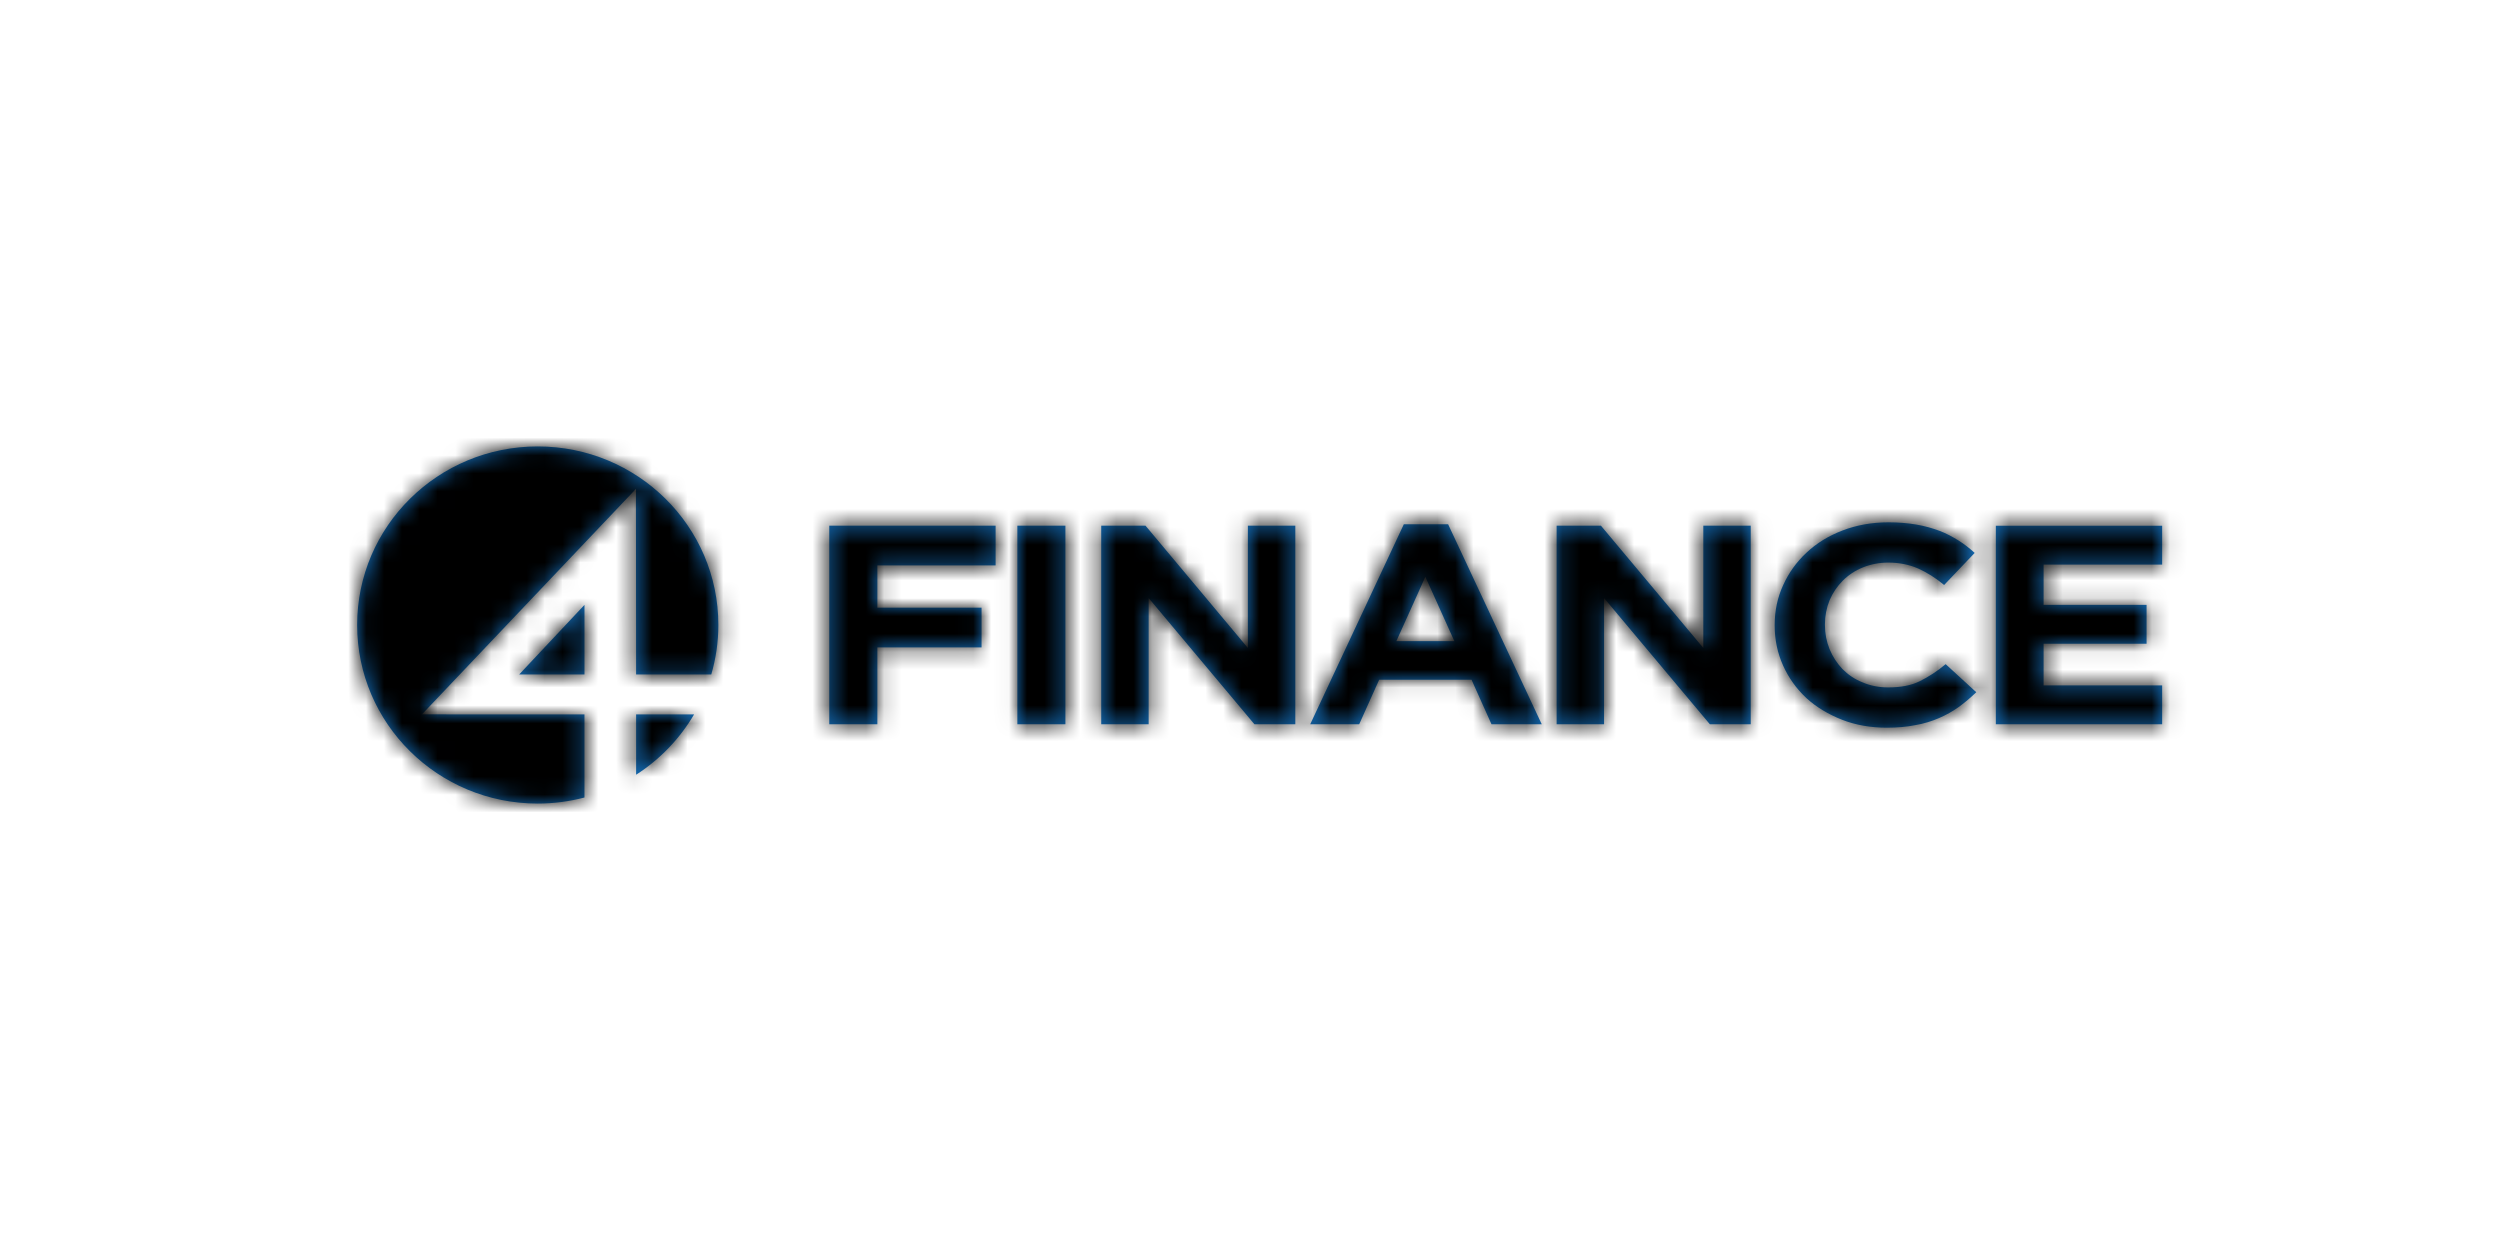 <?xml version="1.0" encoding="UTF-8"?> <svg xmlns="http://www.w3.org/2000/svg" xmlns:xlink="http://www.w3.org/1999/xlink" width="140px" height="70px" viewBox="0 0 140 70"><!-- Generator: Sketch 60.1 (88133) - https://sketch.com --><title>components/logotypes/4finance</title><desc>Created with Sketch.</desc><defs><path d="M10.113,0 C15.7,0 20.228,4.475 20.228,9.999 C20.228,10.961 20.088,11.89 19.832,12.77 L19.832,12.77 L15.622,12.77 L15.613,2.377 L3.63,15.004 L6.005,15.005 L12.73,15.005 L12.73,19.66 C11.895,19.88 11.018,20 10.113,20 C4.527,20 0,15.524 0,9.999 C0,4.475 4.527,0 10.113,0 Z M18.87,15.005 C18.07,16.369 16.956,17.528 15.623,18.385 L15.623,18.385 L15.623,15.005 Z M85.759,4.25 C86.337,4.25 86.844,4.296 87.316,4.375 C87.787,4.455 88.223,4.582 88.608,4.726 C88.992,4.867 89.342,5.061 89.674,5.266 C90.006,5.473 90.304,5.71 90.582,5.963 L90.582,5.963 L88.871,7.76 C88.399,7.362 87.909,7.061 87.42,6.838 C86.914,6.617 86.354,6.505 85.742,6.505 C85.236,6.505 84.764,6.599 84.326,6.774 C83.889,6.949 83.506,7.204 83.192,7.521 C82.876,7.838 82.632,8.204 82.456,8.617 C82.283,9.046 82.196,9.492 82.196,9.967 L82.196,9.967 L82.196,9.999 C82.196,10.476 82.283,10.921 82.456,11.351 C82.632,11.78 82.876,12.145 83.174,12.463 C83.488,12.78 83.855,13.034 84.292,13.207 C84.729,13.399 85.218,13.495 85.742,13.495 C86.442,13.495 87.036,13.383 87.508,13.146 C87.997,12.906 88.487,12.589 88.957,12.193 L88.957,12.193 L90.671,13.765 C90.356,14.066 90.024,14.351 89.692,14.591 C89.359,14.829 88.992,15.036 88.591,15.21 C88.189,15.384 87.736,15.527 87.263,15.607 C86.79,15.704 86.249,15.751 85.655,15.751 C84.764,15.751 83.925,15.607 83.155,15.306 C82.387,15.002 81.724,14.607 81.164,14.098 C80.604,13.573 80.167,12.97 79.854,12.271 C79.539,11.573 79.382,10.825 79.382,10.03 L79.382,10.03 L79.382,9.999 C79.382,9.204 79.539,8.459 79.854,7.776 C80.167,7.077 80.604,6.473 81.164,5.949 C81.724,5.425 82.387,5.011 83.174,4.71 C83.96,4.407 84.816,4.25 85.759,4.25 Z M35.754,4.439 L35.754,6.663 L29.132,6.663 L29.132,9.03 L34.967,9.03 L34.967,11.254 L29.132,11.254 L29.132,15.559 L26.439,15.559 L26.439,4.439 L35.754,4.439 Z M44.15,4.439 L49.881,11.286 L49.881,4.439 L52.538,4.439 L52.538,15.559 L50.249,15.559 L44.324,8.491 L44.324,15.559 L41.669,15.559 L41.669,4.439 L44.15,4.439 Z M69.653,4.439 L75.386,11.286 L75.386,4.439 L78.041,4.439 L78.041,15.559 L75.753,15.559 L69.827,8.491 L69.827,15.559 L67.171,15.559 L67.171,4.439 L69.653,4.439 Z M39.663,4.439 L39.663,15.559 L36.972,15.559 L36.972,4.439 L39.663,4.439 Z M61.095,4.36 L66.338,15.559 L63.524,15.559 L62.406,13.065 L57.233,13.065 L56.115,15.559 L53.372,15.559 L58.614,4.36 L61.095,4.36 Z M101.081,4.44 L101.081,6.616 L100.994,6.616 L100.994,6.617 L94.441,6.617 L94.441,8.872 L100.208,8.872 L100.208,11.049 L94.441,11.049 L94.441,13.382 L100.994,13.382 L100.994,13.384 L101.081,13.384 L101.081,15.559 L91.767,15.559 L91.767,4.44 L101.081,4.44 Z M12.731,8.873 L12.731,12.77 L9.074,12.77 L12.731,8.873 Z M59.82,7.299 L58.195,10.905 L61.445,10.905 L59.82,7.299 Z" id="path-1"></path></defs><g id="components/logotypes/4finance" stroke="none" stroke-width="1" fill="none" fill-rule="evenodd"><g id="style/Color/Main/Grey02" transform="translate(20, 25)"><mask id="mask-2" fill="white"><use xlink:href="#path-1"></use></mask><use id="Mask" fill="#1574C4" xlink:href="#path-1"></use><g id="style/Color/Main/Black" mask="url(#mask-2)" fill="#000000"><g transform="translate(-20, -25)" id="colorprimary"><rect x="0" y="0" width="140" height="70"></rect></g></g></g></g></svg> 